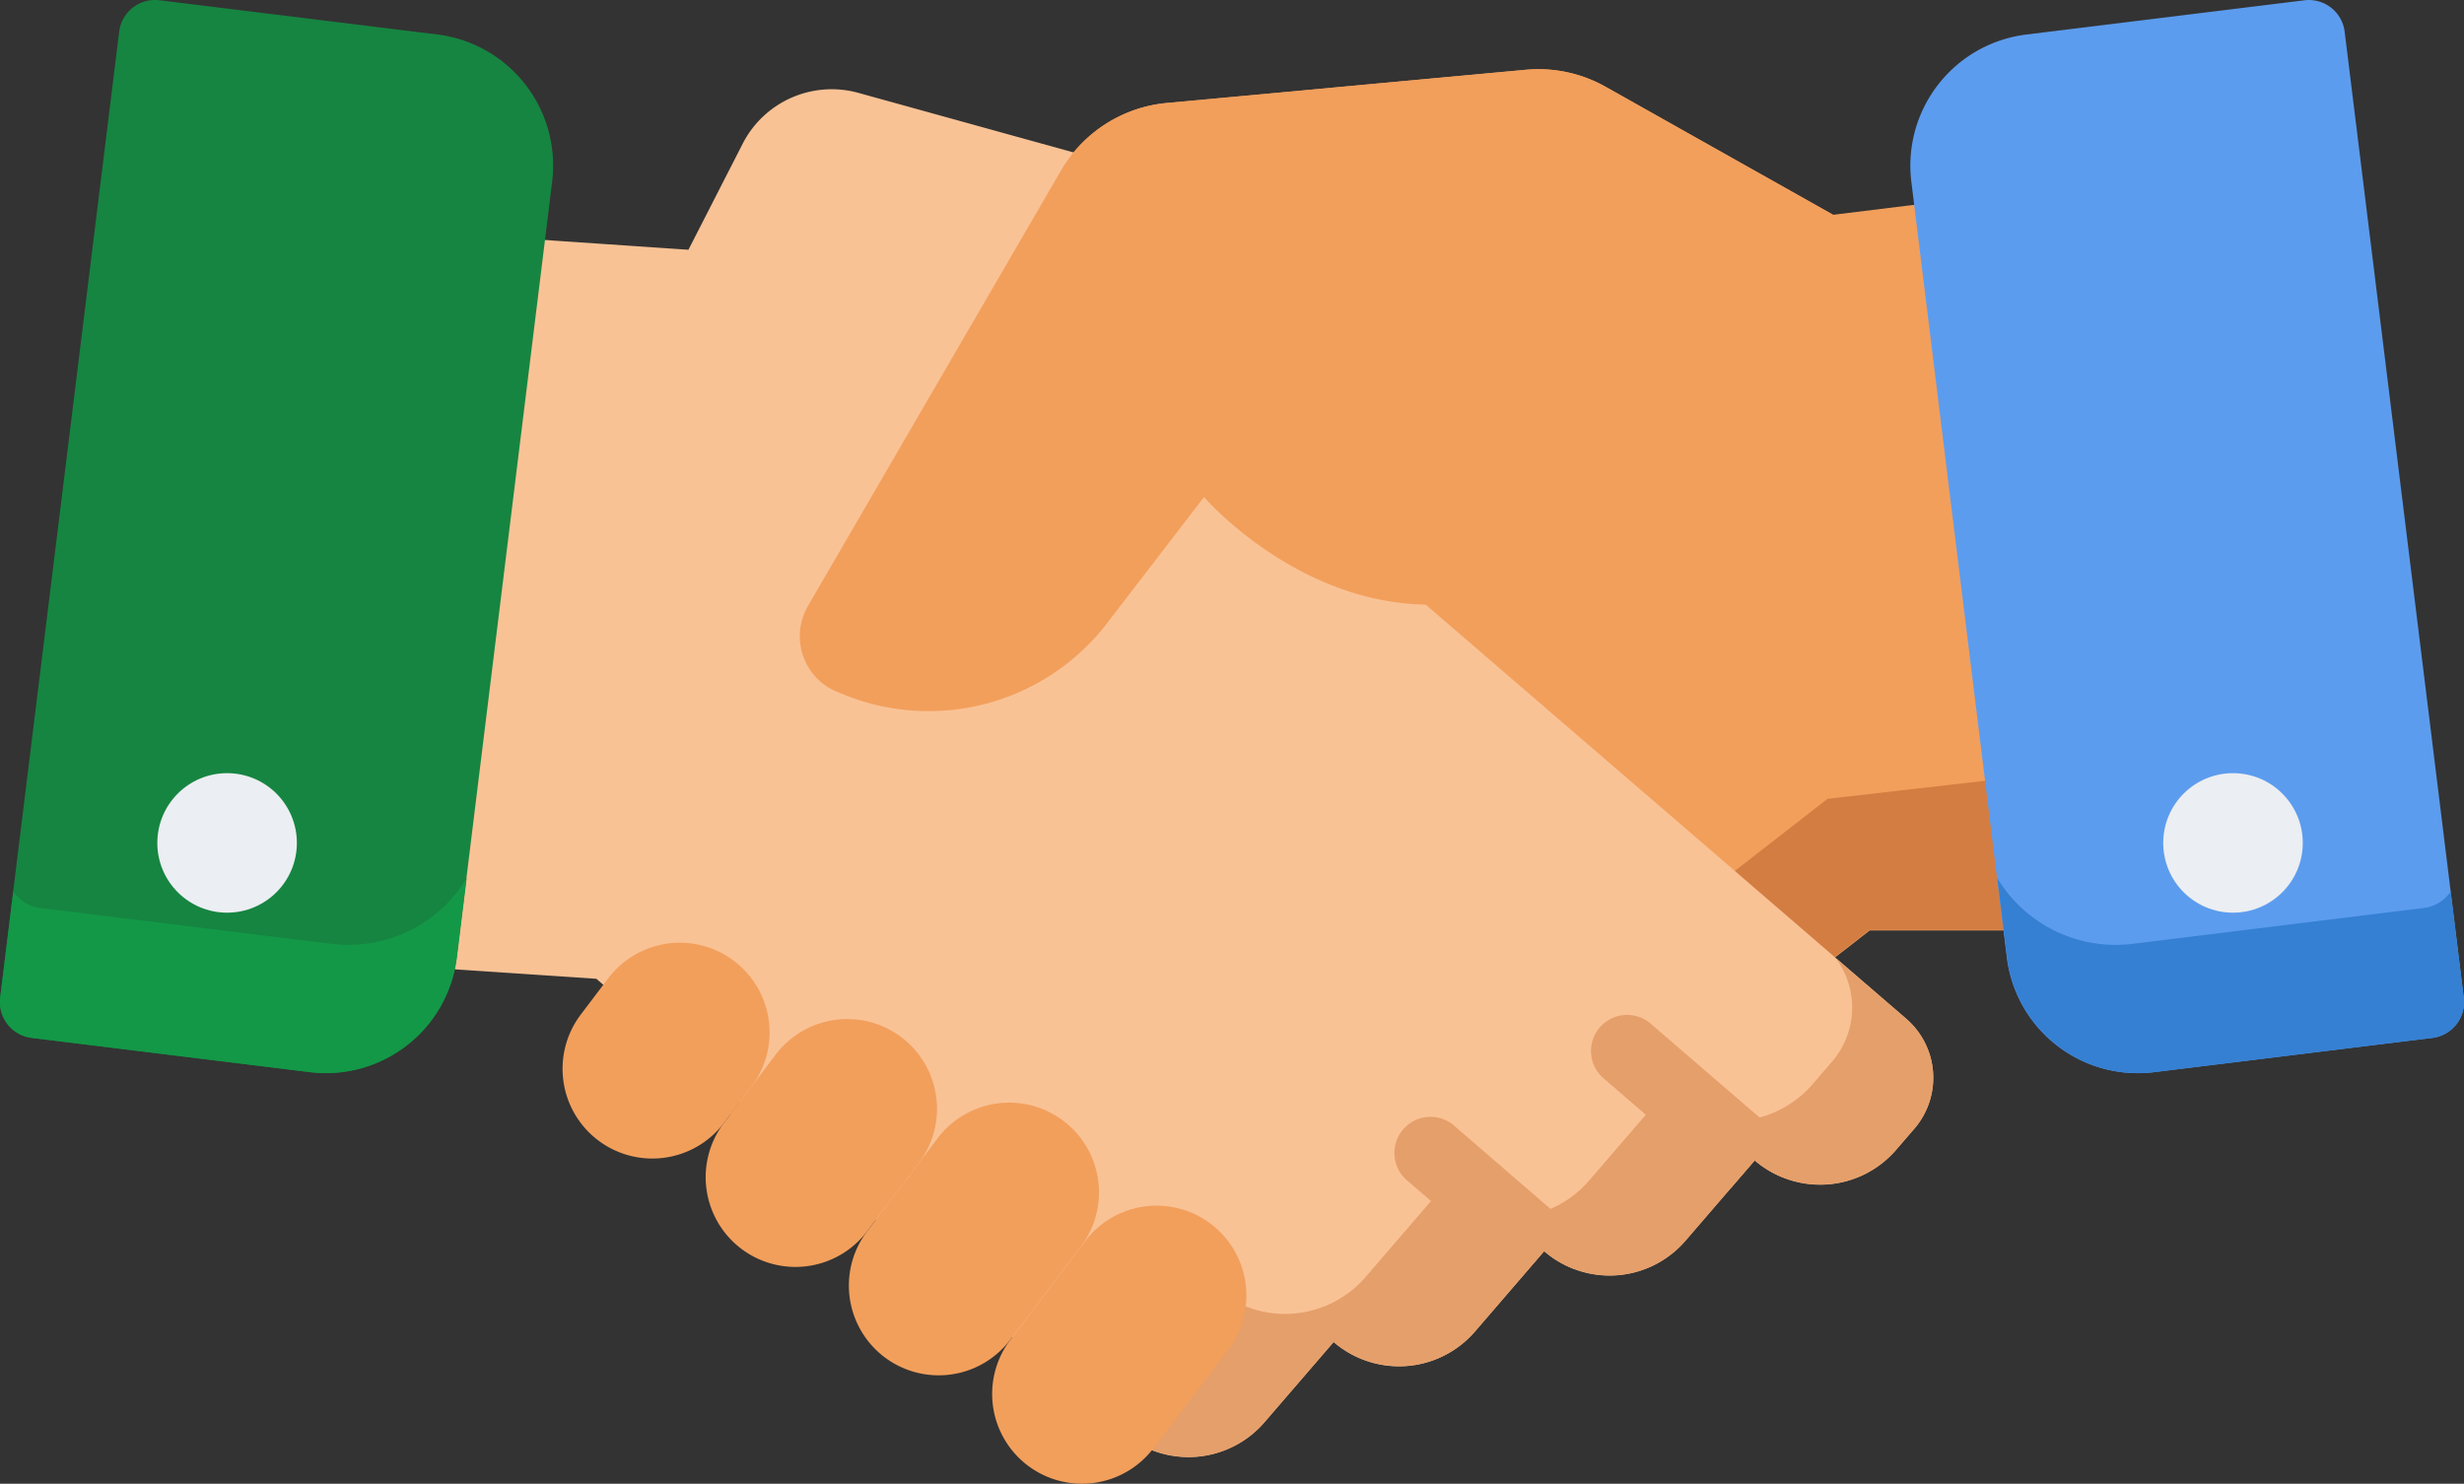 <svg xmlns="http://www.w3.org/2000/svg" width="60" height="36.138" viewBox="0 0 60 36.138">
  <rect x="0" y="0" width="60" height="36.138" fill="#333333" stroke="none"/>
  <g id="handshake" transform="translate(0 -101.81)">
    <path id="Path_52" data-name="Path 52" d="M159.894,131.76l-1.524-12.381-2.856.352v0l-5.537-3.116a3.337,3.337,0,0,0-1.943-.415l-8.743.809a3.336,3.336,0,0,0-2.577,1.646l-6.162,10.606a1.466,1.466,0,0,0,.75,2.108l.252.1a5.466,5.466,0,0,0,1.481.331l-.781.68-1.562,1.361-4.443,3.79a1.9,1.9,0,0,0-.184,2.679l.451.516a2.44,2.44,0,0,0,3.441.235l1.7,1.948a2.435,2.435,0,0,0,3.441.235l1.7,1.948a2.441,2.441,0,0,0,3.443.237l.922.8a2.441,2.441,0,0,0,3.443.236l1.253-1.093,10.535-8.2.011-.01,4.156,0Z" transform="translate(-110.879 -12.689)" fill="#f29f5c"/>
    <path id="Path_53" data-name="Path 53" d="M155.389,263.692l-.011.01-10.535,8.2L143.59,273a2.441,2.441,0,0,1-3.443-.236l-.922-.8a2.441,2.441,0,0,1-3.443-.237l-1.7-1.948a2.435,2.435,0,0,1-3.441-.235l-1.7-1.948a2.439,2.439,0,0,1-3.021.144,1.9,1.9,0,0,0,.15,2.295l.451.516a2.44,2.44,0,0,0,3.441.235l1.7,1.948a2.435,2.435,0,0,0,3.441.235l1.7,1.948a2.441,2.441,0,0,0,3.443.237l.922.8a2.441,2.441,0,0,0,3.443.236l1.253-1.093,10.535-8.2.011-.01,4.156,0-.46-3.735Z" transform="translate(-110.89 -142.426)" fill="#d37d42"/>
    <path id="Path_54" data-name="Path 54" d="M114.154,143l-5.644-4.867-1.57-1.352-1.123-.967-4.829-4.162.558-4.747a3.276,3.276,0,0,0-2.38-3.54L88.639,120.45a2.436,2.436,0,0,0-2.818,1.237L84.5,124.271l-5.682-.386L77.36,136.275l-.633,5.384,5.531.368.011.01L93.824,152l1.259,1.086a2.441,2.441,0,0,0,3.442-.256l1.685-1.955a2.441,2.441,0,0,0,3.442-.256l1.685-1.957a2.435,2.435,0,0,0,3.44-.254l1.687-1.957a2.44,2.44,0,0,0,3.44-.254l.448-.519A1.9,1.9,0,0,0,114.154,143Z" transform="translate(-67.736 -16.378)" fill="#f9c295"/>
    <g id="Group_8" data-name="Group 8" transform="translate(26.587 125.139)">
      <path id="Path_55" data-name="Path 55" d="M246.7,302.365l-1.719-1.482a2.015,2.015,0,0,1-.083,2.527l-.475.551a2.59,2.59,0,0,1-3.652.27l-1.791,2.077a2.585,2.585,0,0,1-3.652.27l-1.789,2.078a2.591,2.591,0,0,1-3.654.271L228.1,311a2.572,2.572,0,0,1-1.227.791l.762.657a2.441,2.441,0,0,0,3.442-.256l1.685-1.955a2.441,2.441,0,0,0,3.442-.256l1.685-1.957a2.435,2.435,0,0,0,3.44-.254l1.687-1.957a2.44,2.44,0,0,0,3.44-.254l.448-.519A1.9,1.9,0,0,0,246.7,302.365Z" transform="translate(-226.872 -300.883)" fill="#e59f6a"/>
      <path id="Path_56" data-name="Path 56" d="M335.256,315.72l-3.093-2.667a.879.879,0,1,0-1.148,1.331l3.087,2.662.582-.675a2.433,2.433,0,0,0,.764.444A.879.879,0,0,0,335.256,315.72Z" transform="translate(-318.542 -311.439)" fill="#e59f6a"/>
      <path id="Path_57" data-name="Path 57" d="M294.049,337.606a.879.879,0,0,0-.183-1.111l-2.778-2.4a.879.879,0,0,0-1.148,1.331l2.778,2.4,0,0,.574-.667A2.429,2.429,0,0,0,294.049,337.606Z" transform="translate(-282.28 -330.019)" fill="#e59f6a"/>
    </g>
    <g id="Group_9" data-name="Group 9" transform="translate(13.698 103.494)">
      <path id="Path_58" data-name="Path 58" d="M118,298.607l-.669.884a2.187,2.187,0,0,0,.423,3.063h0a2.187,2.187,0,0,0,3.063-.423l.669-.884a2.187,2.187,0,0,0-.423-3.063h0A2.187,2.187,0,0,0,118,298.607Z" transform="translate(-116.887 -276.464)" fill="#f29f5c"/>
      <path id="Path_59" data-name="Path 59" d="M148.341,314.474l-1.261,1.665a2.187,2.187,0,0,0,.423,3.063h0a2.187,2.187,0,0,0,3.063-.423l1.261-1.665a2.187,2.187,0,0,0-.423-3.063h0A2.187,2.187,0,0,0,148.341,314.474Z" transform="translate(-143.151 -290.472)" fill="#f29f5c"/>
      <path id="Path_60" data-name="Path 60" d="M178.548,331.848l-1.718,2.269a2.187,2.187,0,0,0,.423,3.063h0a2.187,2.187,0,0,0,3.063-.423l1.718-2.269a2.187,2.187,0,0,0-.423-3.063h0A2.187,2.187,0,0,0,178.548,331.848Z" transform="translate(-169.414 -305.81)" fill="#f29f5c"/>
      <path id="Path_61" data-name="Path 61" d="M208.4,353.255l-1.818,2.4a2.187,2.187,0,0,0,.423,3.063h0a2.187,2.187,0,0,0,3.063-.423l1.818-2.4a2.187,2.187,0,0,0-.423-3.063h0A2.187,2.187,0,0,0,208.4,353.255Z" transform="translate(-195.677 -324.708)" fill="#f29f5c"/>
      <path id="Path_62" data-name="Path 62" d="M191.338,119.728l-5.537-3.116a3.337,3.337,0,0,0-1.943-.415l-8.743.809a3.336,3.336,0,0,0-2.577,1.646l-6.162,10.606a1.466,1.466,0,0,0,.75,2.108l.252.1a5.479,5.479,0,0,0,6.281-1.787l2.361-3.073s5.675,6.571,11.924-1.1" transform="translate(-160.4 -116.183)" fill="#f29f5c"/>
    </g>
    <path id="Path_63" data-name="Path 63" d="M410.478,126.108l-2.9-23.525a.879.879,0,0,0-.98-.765l-6.772.834a3.217,3.217,0,0,0-2.8,3.582l2.325,18.891a3.212,3.212,0,0,0,3.582,2.8l6.772-.834A.879.879,0,0,0,410.478,126.108Z" transform="translate(-350.484 -0.001)" fill="#5c9cee"/>
    <path id="Path_64" data-name="Path 64" d="M426.393,287.234l-.318-2.582a.918.918,0,0,1-.648.4l-7.1.874a3.365,3.365,0,0,1-3.291-1.6l.237,1.925a3.212,3.212,0,0,0,3.582,2.8l6.772-.834A.879.879,0,0,0,426.393,287.234Z" transform="translate(-366.4 -161.128)" fill="#3580d3"/>
    <path id="Path_65" data-name="Path 65" d="M10.654,102.65l-6.772-.834a.879.879,0,0,0-.98.765l-2.9,23.526a.879.879,0,0,0,.765.98l6.772.834a3.212,3.212,0,0,0,3.582-2.8l2.325-18.891A3.217,3.217,0,0,0,10.654,102.65Z" transform="translate(0)" fill="#168541"/>
    <path id="Path_66" data-name="Path 66" d="M.007,287.234l.318-2.582a.918.918,0,0,0,.648.4l7.1.874a3.365,3.365,0,0,0,3.291-1.6l-.237,1.925a3.212,3.212,0,0,1-3.582,2.8l-6.772-.834A.879.879,0,0,1,.007,287.234Z" transform="translate(0 -161.128)" fill="#139847"/>
    <g id="Group_10" data-name="Group 10" transform="translate(3.831 120.641)">
      <circle id="Ellipse_1" data-name="Ellipse 1" cx="1.699" cy="1.699" r="1.699" transform="translate(48.845)" fill="#ebeef2"/>
      <circle id="Ellipse_2" data-name="Ellipse 2" cx="1.699" cy="1.699" r="1.699" fill="#ebeef2"/>
    </g>
  </g>
</svg>
